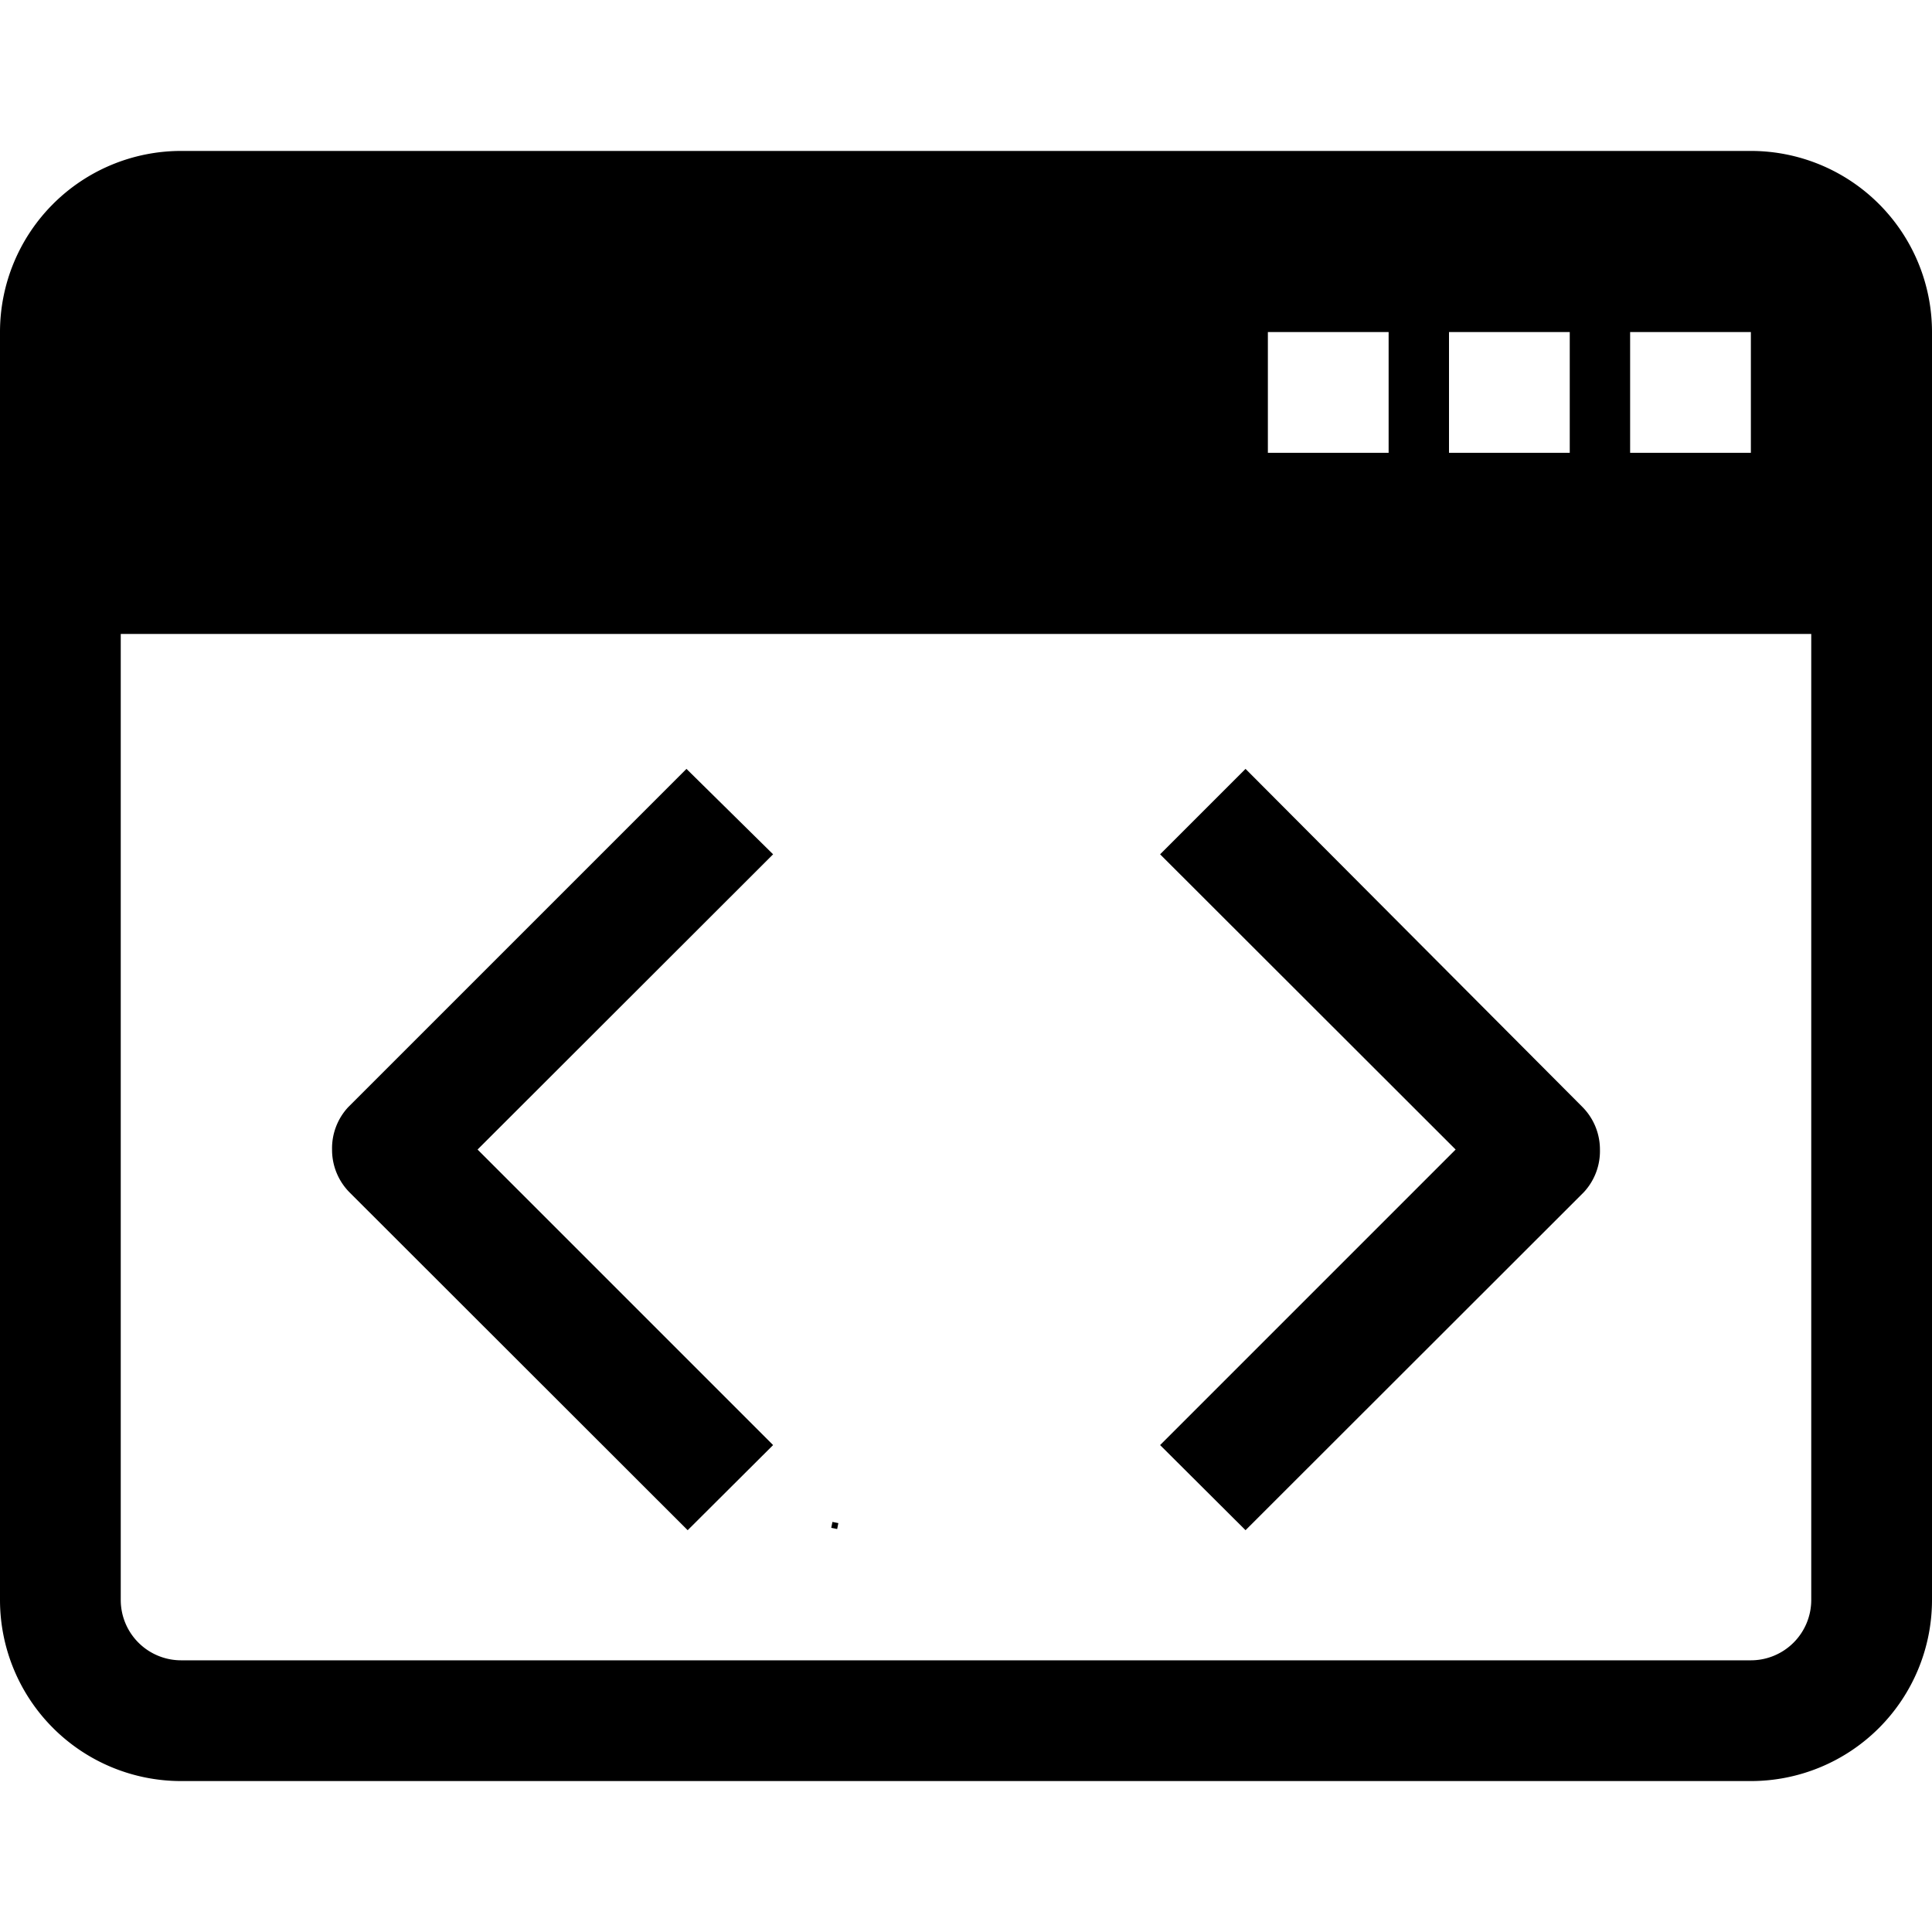 <svg xmlns="http://www.w3.org/2000/svg" viewBox="0 0 64 64" width="60" height="60"><path d="M58,5H6a6,6,0,0,0-6,6V53a6,6,0,0,0,6,6H58a6,6,0,0,0,6-6V11A6,6,0,0,0,58,5Zm-4,6h4v4H54Zm-6,0h4v4H48Zm-6,0h4v4H42ZM60,53a2,2,0,0,1-2,2H6a2,2,0,0,1-2-2V21H60Z"/><path d="M22.74 25.47l-11.2 11.2A2 2 0 0 0 11 38.08a2 2 0 0 0 .58 1.42l11.2 11.19 2.83-2.82-9.79-9.79 9.79-9.78zM41.26 25.47L38.43 28.3l9.79 9.78-9.79 9.79 2.83 2.82L52.46 39.5A2 2 0 0 0 53 38.08a2 2 0 0 0-.58-1.41z"/><rect width=".2px" height=".2px" x="19.25" y="36.5" transform="rotate(-78.69 32 38.502)"/></svg>